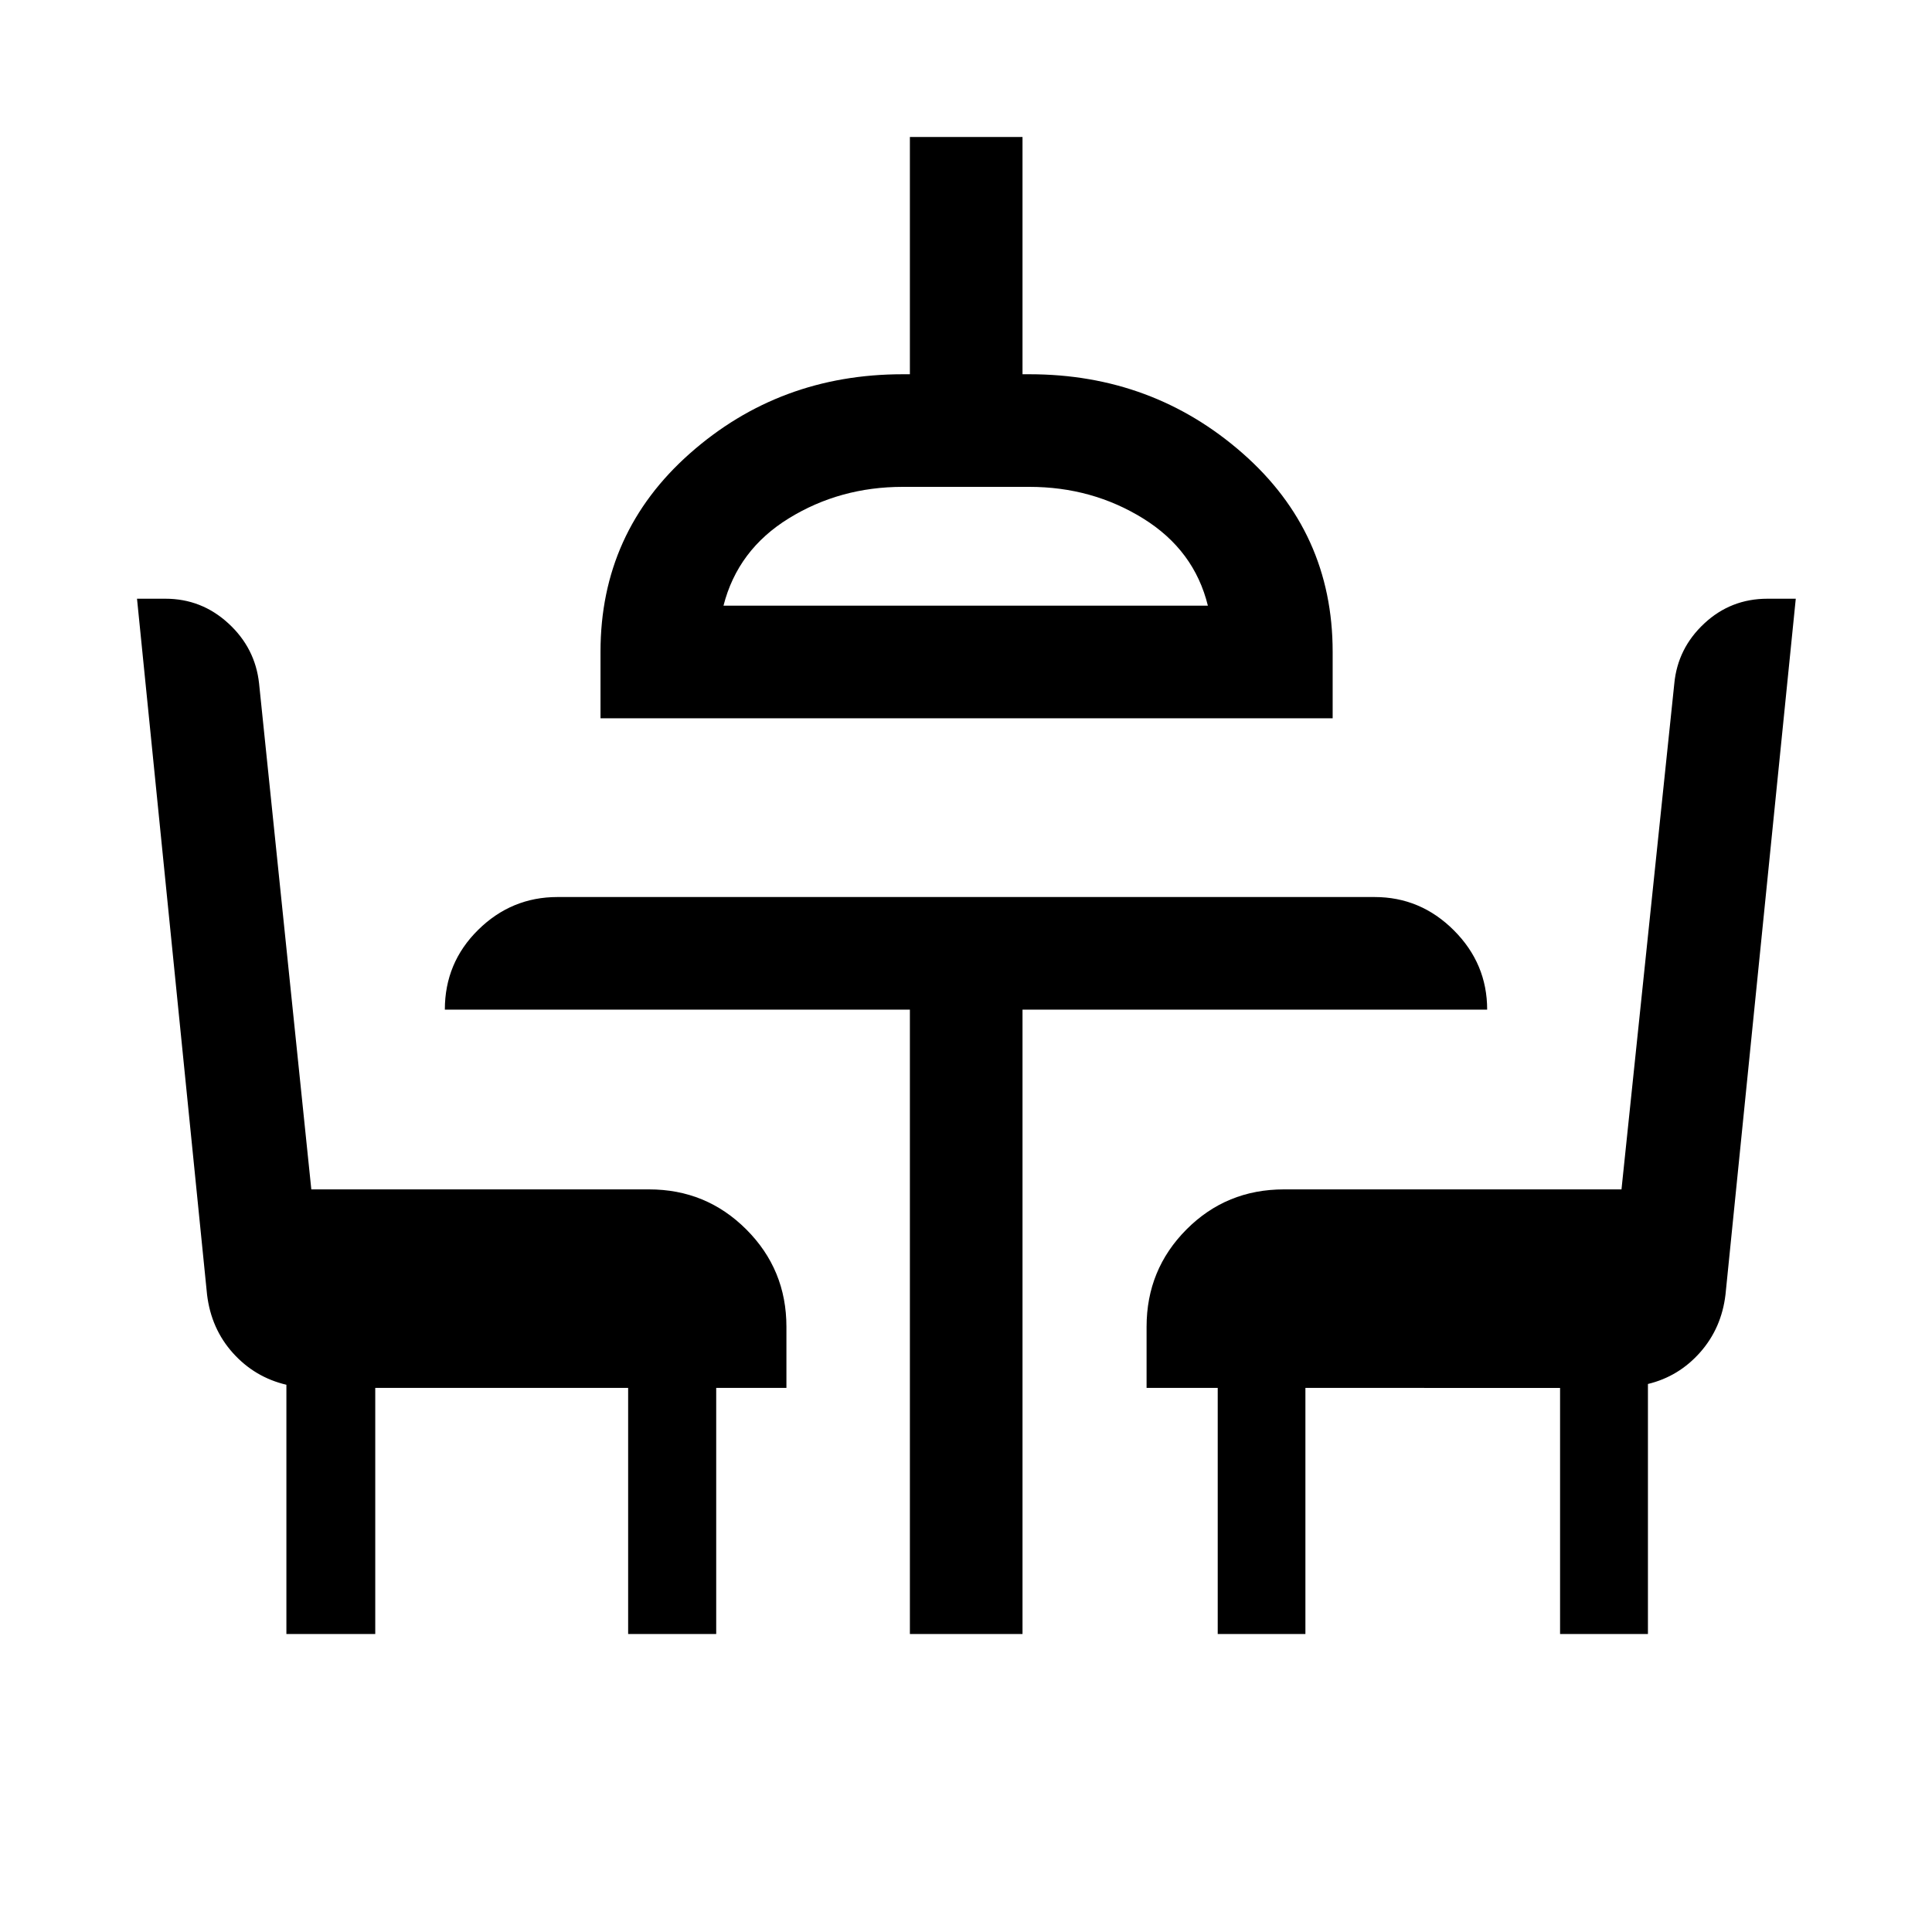 <svg xmlns="http://www.w3.org/2000/svg" height="24" viewBox="0 -960 960 960" width="24"><path d="M142.31-148.08v-123.84q-15.69-3.7-26.53-15.73-10.83-12.03-12.89-29.01L68.08-662.5h14.1q17.98 0 31.32 12.27 13.33 12.26 15.23 29.81L154.69-369H322.5q28.44 0 48.35 19.92 19.92 19.91 19.92 48.35v30.38h-34.89v122.27h-43.76v-122.27H186.46v122.27h-44.15Zm309.81 0v-310.23H221.04q0-23.31 16.54-39.63 16.55-16.33 39.42-16.33h406q22.87 0 39.42 16.55 16.54 16.54 16.54 39.41H508.08v310.23h-55.96Zm-153.73-455v-33.07q0-59.31 44.48-98.6 44.48-39.29 105.71-39.29h3.54v-117.88h55.96v117.88h3.42q61.23 0 105.96 39.29t44.73 98.6v33.07h-363.8Zm61.11-55.96h240.69q-6.77-27.57-32.13-43.31-25.36-15.73-56.56-15.73h-62.92q-31.23 0-56.62 15.64-25.38 15.63-32.46 43.4Zm245.58 510.96v-122.27h-35.35v-30.38q0-28.44 19.81-48.35Q609.36-369 638-369h167.71l26.25-251.42q1.69-17.5 14.89-29.79 13.2-12.29 31.37-12.29h14.09l-34.92 345.76q-1.97 16.7-12.6 28.72-10.64 12.02-25.94 15.71v124.23h-43.66v-122.27H648.65v122.27h-43.57ZM480-659.04Z"/></svg>
